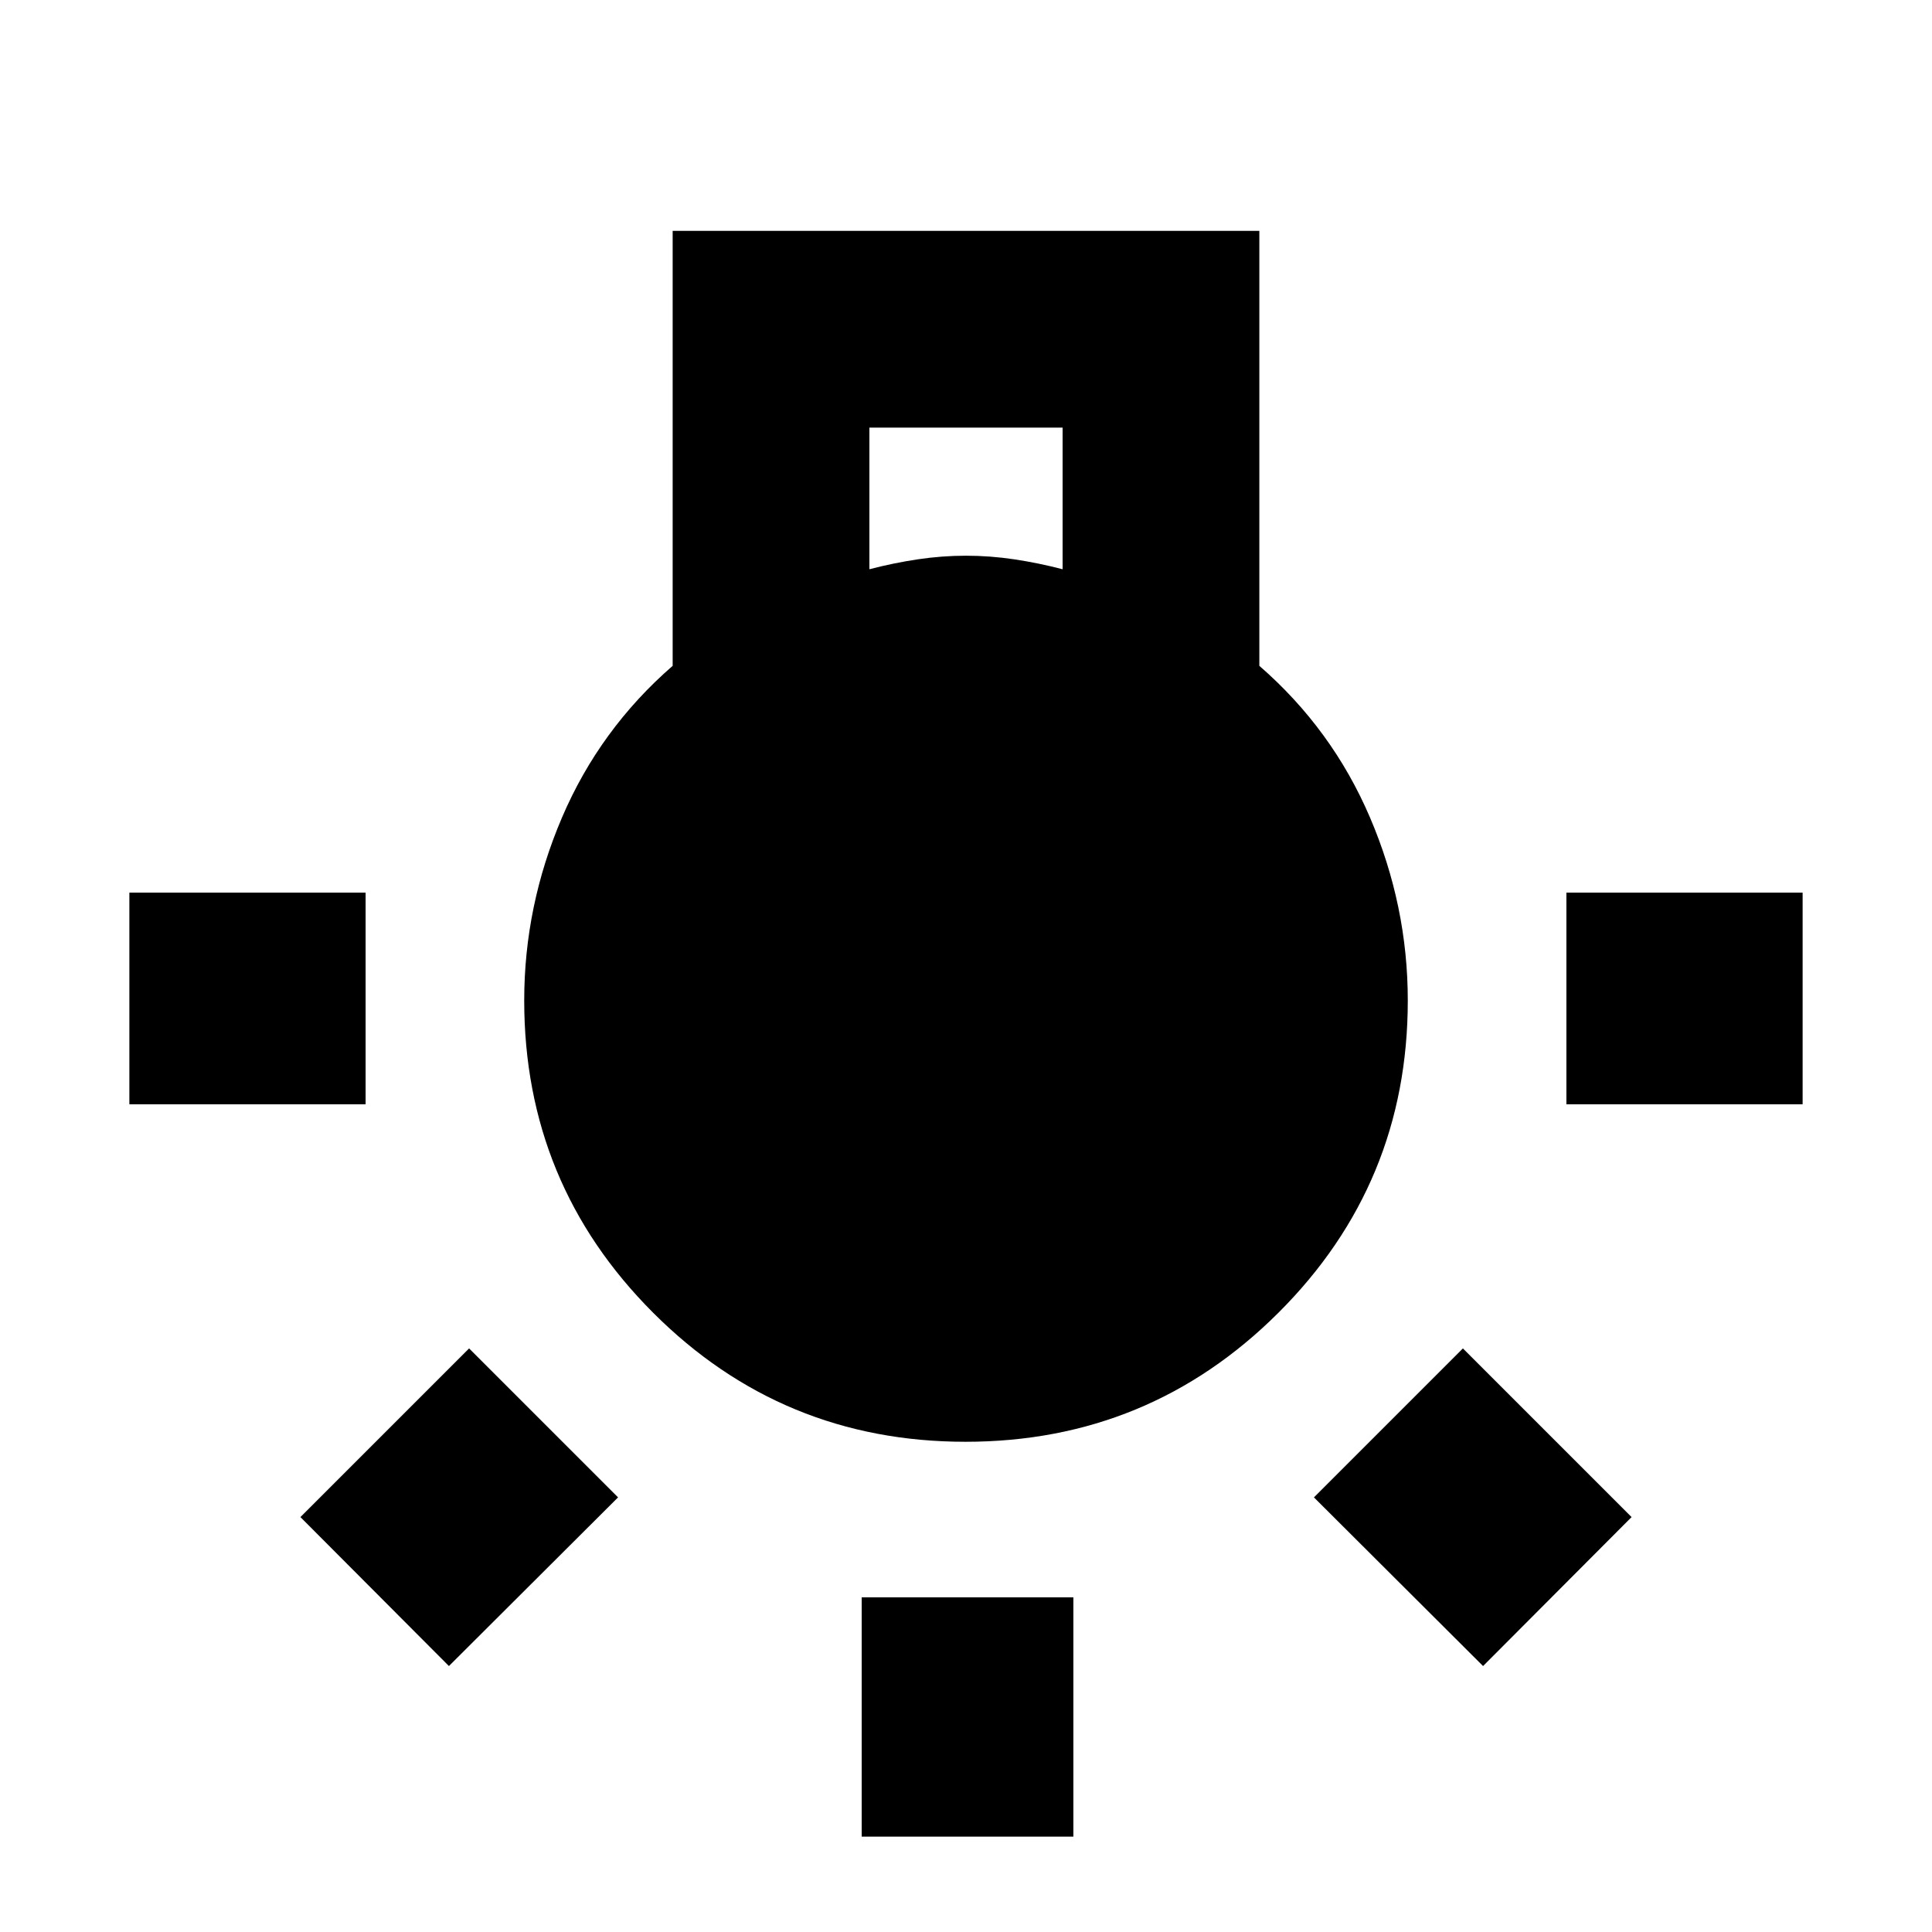 <svg xmlns="http://www.w3.org/2000/svg" height="20" viewBox="0 -960 960 960" width="20"><path d="M428.17-47.39V-166.3h105.18v118.91H428.17ZM64.28-411.28v-105.18h117.39v105.18H64.28Zm714.05 0v-105.18h117.39v105.18H778.33Zm-41.4 279.13-84.04-83.81 74.02-74.02 83.81 83.81-73.79 74.02Zm-513.86 0-73.79-74.02 83.81-83.81 74.02 74.02-84.04 83.81Zm256.7-111.44q-91.15 0-155.22-64.11t-64.07-155.17q0-47 18.76-90.88 18.76-43.88 55-75.4v-216.13h291.52v216.13q36.24 31.52 55 75.4 18.76 43.88 18.76 90.88 0 91.06-64.29 155.17-64.3 64.11-155.46 64.11ZM432-677.15q12-3.12 24-4.92 12-1.8 24-1.8t24 1.8q12 1.8 24 4.92v-70.37h-96v70.37Z"/></svg>